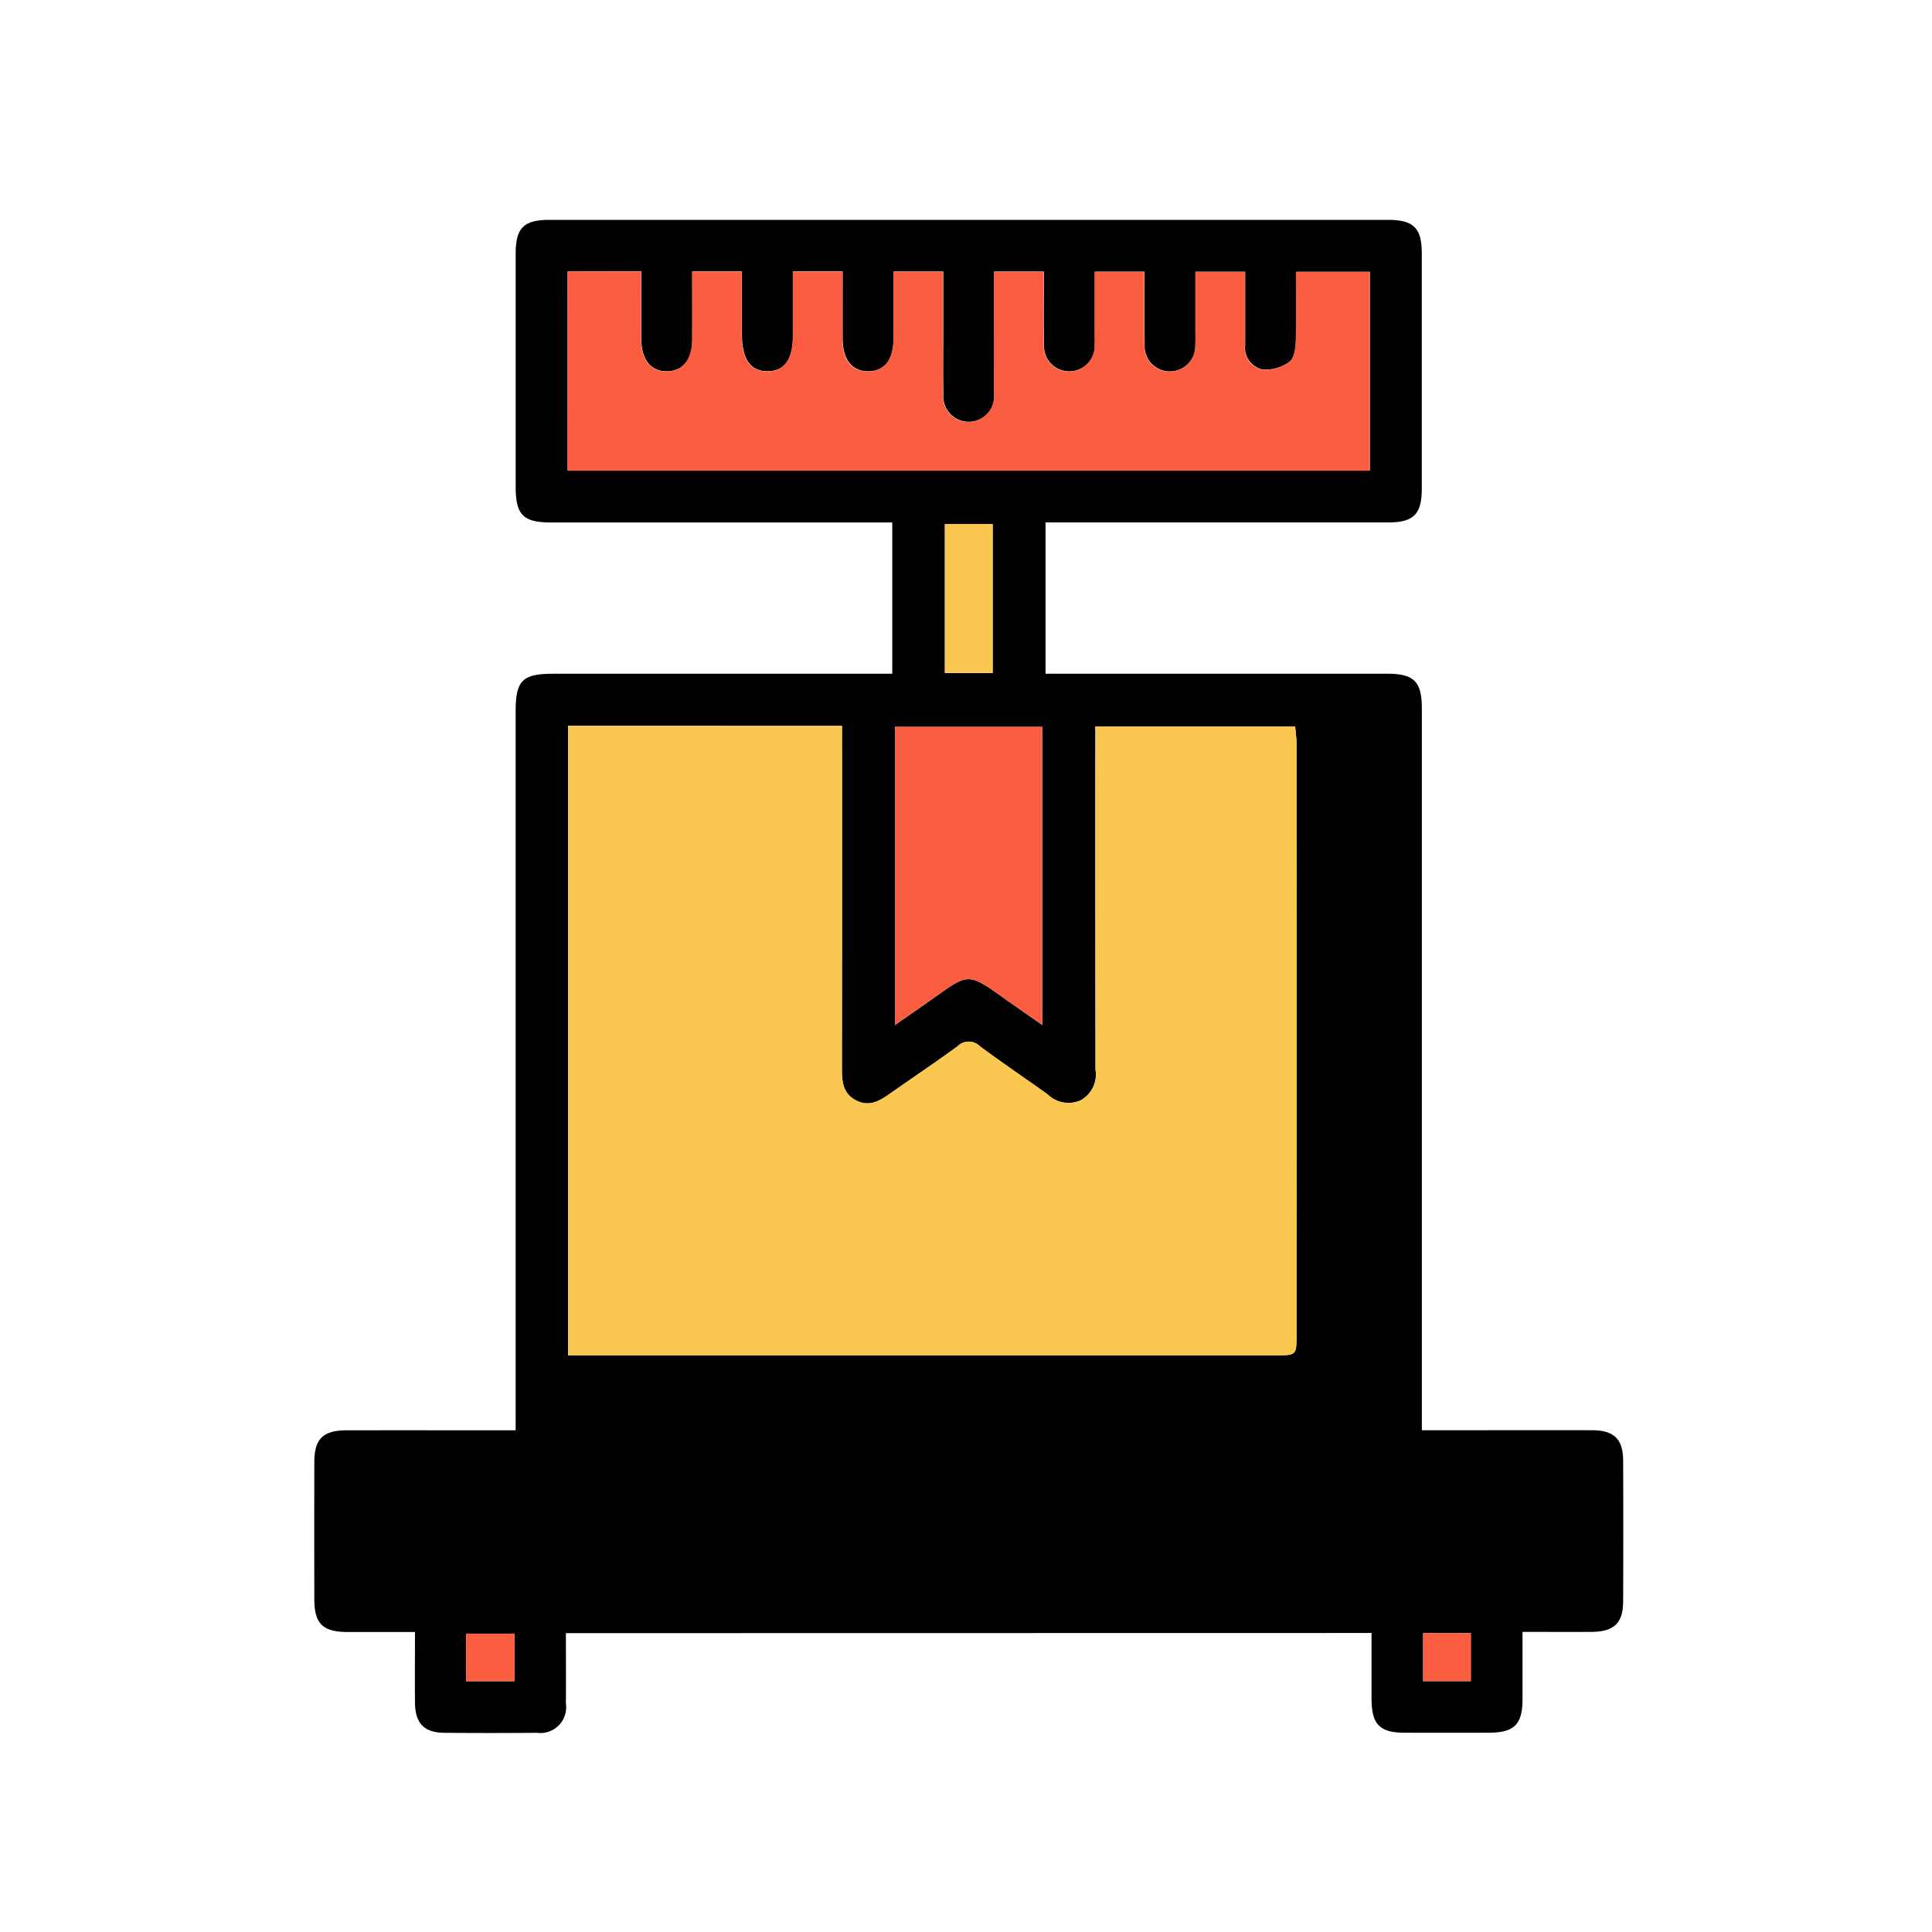 <svg xmlns="http://www.w3.org/2000/svg" width="123" height="123" viewBox="0 0 123 123">
  <g id="Grupo_597143" data-name="Grupo 597143" transform="translate(9959 8801)">
    <rect id="Rectángulo_215610" data-name="Rectángulo 215610" width="123" height="123" transform="translate(-9959 -8801)" fill="none"/>
    <g id="Grupo_597140" data-name="Grupo 597140" transform="translate(-9692.78 -8954.95)">
      <path id="Trazado_316571" data-name="Trazado 316571" d="M-230.193,257.923c0,1.542.013,3.01,0,4.477a1.637,1.637,0,0,1-1.834,1.868q-2.954.027-5.908,0c-1.288-.011-1.855-.608-1.866-1.937-.012-1.462,0-2.924,0-4.48-1.491,0-2.884,0-4.277,0-1.589,0-2.128-.525-2.131-2.077q-.008-4.364,0-8.728c0-1.493.554-2.034,2.069-2.036,3.535-.005,7.07,0,10.748,0V243.8q0-22.271,0-44.542c0-1.986.424-2.414,2.4-2.414h21.577v-9.632h-1.1q-10.314,0-20.628,0c-1.768,0-2.246-.483-2.247-2.264q0-7.424,0-14.847c0-1.641.513-2.153,2.155-2.153q26.686,0,53.373,0c1.642,0,2.159.515,2.16,2.149q0,7.474,0,14.948c0,1.644-.516,2.166-2.145,2.166-7.243,0-14.485,0-21.809,0v9.632h1.03q10.364,0,20.728,0c1.7,0,2.2.5,2.2,2.213q0,22.321,0,44.642v1.307h2.938c2.637,0,5.274-.006,7.911,0,1.382,0,1.962.573,1.967,1.937q.016,4.464,0,8.928c0,1.418-.578,1.966-2.034,1.974-1.426.007-2.852,0-4.373,0,0,1.493,0,2.888,0,4.283-.005,1.622-.526,2.134-2.174,2.137q-2.654.005-5.307,0c-1.62,0-2.128-.525-2.132-2.178,0-1.367,0-2.735,0-4.172Zm.136-57.765v40.078h1.171q21.931,0,43.863,0c1.339,0,1.344,0,1.345-1.3q0-18.811,0-37.622c0-.383-.059-.766-.087-1.116h-12.718v1.284q0,10.284.007,20.567a1.881,1.881,0,0,1-.925,1.946,1.9,1.9,0,0,1-2.126-.372c-1.438-1.031-2.907-2.019-4.326-3.076a1,1,0,0,0-1.4.011c-1.4,1.026-2.843,1.991-4.263,2.99-.674.475-1.348.905-2.206.458s-.9-1.224-.9-2.061q.017-10.283.006-20.567v-1.216Zm-.031-28.932V183.9h51.079V171.252H-183.7c0,1.535.03,3-.018,4.469-.014.44-.116,1.059-.41,1.266a2.6,2.6,0,0,1-1.687.488,1.411,1.411,0,0,1-1.129-1.564c0-1.558,0-3.116,0-4.662h-3.165c0,1.3,0,2.531,0,3.763,0,.3.011.6-.005.9a1.624,1.624,0,0,1-1.619,1.682,1.6,1.6,0,0,1-1.613-1.68c-.029-1.558-.008-3.116-.008-4.67h-3.165c0,1.3,0,2.527,0,3.759,0,.3.011.6,0,.9a1.625,1.625,0,0,1-1.612,1.688,1.6,1.6,0,0,1-1.62-1.673c-.03-1.558-.008-3.118-.008-4.679h-3.165v1.146c0,2.207.012,4.415-.006,6.622a1.624,1.624,0,0,1-1.6,1.795,1.62,1.62,0,0,1-1.631-1.767c-.022-1.271-.006-2.542-.006-3.813,0-1.326,0-2.651,0-3.986h-3.162c0,1.456,0,2.854,0,4.252,0,1.351-.572,2.089-1.6,2.1s-1.637-.726-1.642-2.061c-.006-1.426,0-2.852,0-4.3h-3.162c0,1.387,0,2.717,0,4.047,0,1.544-.52,2.291-1.6,2.31-1.105.018-1.649-.757-1.65-2.356,0-1.326,0-2.652,0-4h-3.162c0,1.484.006,2.914,0,4.344-.007,1.267-.588,1.994-1.59,2.015-1.039.021-1.65-.727-1.655-2.048-.006-1.427,0-2.854,0-4.323Zm30.22,29h-9.376V219.21c.756-.526,1.4-.971,2.048-1.425,2.776-1.96,2.453-2.017,5.253-.035.662.469,1.328.931,2.076,1.455Zm-3.155-3.431v-9.477h-3.044v9.477Zm-33.525,64.188h3.076v-3.028h-3.076Zm60.931-3.06v3.058h3.037v-3.058Z"/>
      <path id="Trazado_316572" data-name="Trazado 316572" d="M-185.8,288.34h17.438v1.216q0,10.283-.006,20.567c0,.837.047,1.617.9,2.061s1.532.017,2.206-.458c1.42-1,2.864-1.964,4.263-2.99a1,1,0,0,1,1.4-.011c1.419,1.056,2.888,2.045,4.326,3.076a1.9,1.9,0,0,0,2.126.372,1.881,1.881,0,0,0,.925-1.946q-.018-10.283-.007-20.567v-1.284h12.718c.029.349.087.732.087,1.116q.007,18.811,0,37.622c0,1.3-.006,1.3-1.345,1.3q-21.932,0-43.863,0H-185.8Z" transform="translate(-44.253 -88.182)" fill="#fac850"/>
      <path id="Trazado_316573" data-name="Trazado 316573" d="M-185.918,180.2h4.681c0,1.469,0,2.9,0,4.323.005,1.321.616,2.07,1.655,2.048,1-.021,1.583-.749,1.59-2.015.007-1.43,0-2.86,0-4.344h3.162c0,1.351,0,2.677,0,4,0,1.6.545,2.374,1.65,2.356,1.078-.018,1.6-.766,1.6-2.31,0-1.33,0-2.661,0-4.047h3.162c0,1.443,0,2.869,0,4.3.005,1.336.6,2.075,1.642,2.061s1.6-.751,1.6-2.1c0-1.4,0-2.8,0-4.252h3.162c0,1.335,0,2.66,0,3.986,0,1.271-.016,2.542.006,3.813a1.62,1.62,0,0,0,1.631,1.767,1.624,1.624,0,0,0,1.6-1.795c.018-2.207.006-4.415.006-6.622v-1.146h3.165c0,1.562-.022,3.121.008,4.679a1.6,1.6,0,0,0,1.62,1.673,1.625,1.625,0,0,0,1.612-1.688c.016-.3,0-.6,0-.9,0-1.232,0-2.464,0-3.759h3.165c0,1.554-.022,3.112.008,4.67a1.6,1.6,0,0,0,1.613,1.68,1.624,1.624,0,0,0,1.619-1.682c.017-.3.005-.6.005-.9,0-1.232,0-2.465,0-3.763h3.165c0,1.546,0,3.1,0,4.662a1.411,1.411,0,0,0,1.129,1.564,2.6,2.6,0,0,0,1.687-.488c.293-.207.4-.826.41-1.266.048-1.466.018-2.934.018-4.469h4.691v12.652h-51.079Z" transform="translate(-44.169 -8.969)" fill="#fa5d3f"/>
      <path id="Trazado_316574" data-name="Trazado 316574" d="M-98.63,288.585v18.981c-.748-.524-1.414-.986-2.076-1.455-2.8-1.982-2.477-1.926-5.253.035-.643.454-1.292.9-2.048,1.425V288.585Z" transform="translate(-101.237 -88.361)" fill="#fa5d3f"/>
      <path id="Trazado_316575" data-name="Trazado 316575" d="M-93.084,249.813h-3.044v-9.477h3.044Z" transform="translate(-109.937 -53.021)" fill="#fac850"/>
      <path id="Trazado_316576" data-name="Trazado 316576" d="M-210.062,507.4v-3.028h3.076V507.4Z" transform="translate(-26.484 -246.416)" fill="#fa5d3f"/>
      <path id="Trazado_316577" data-name="Trazado 316577" d="M17.692,504.253h3.037v3.058H17.692Z" transform="translate(-193.307 -246.331)" fill="#fa5d3f"/>
    </g>
  </g>
</svg>
